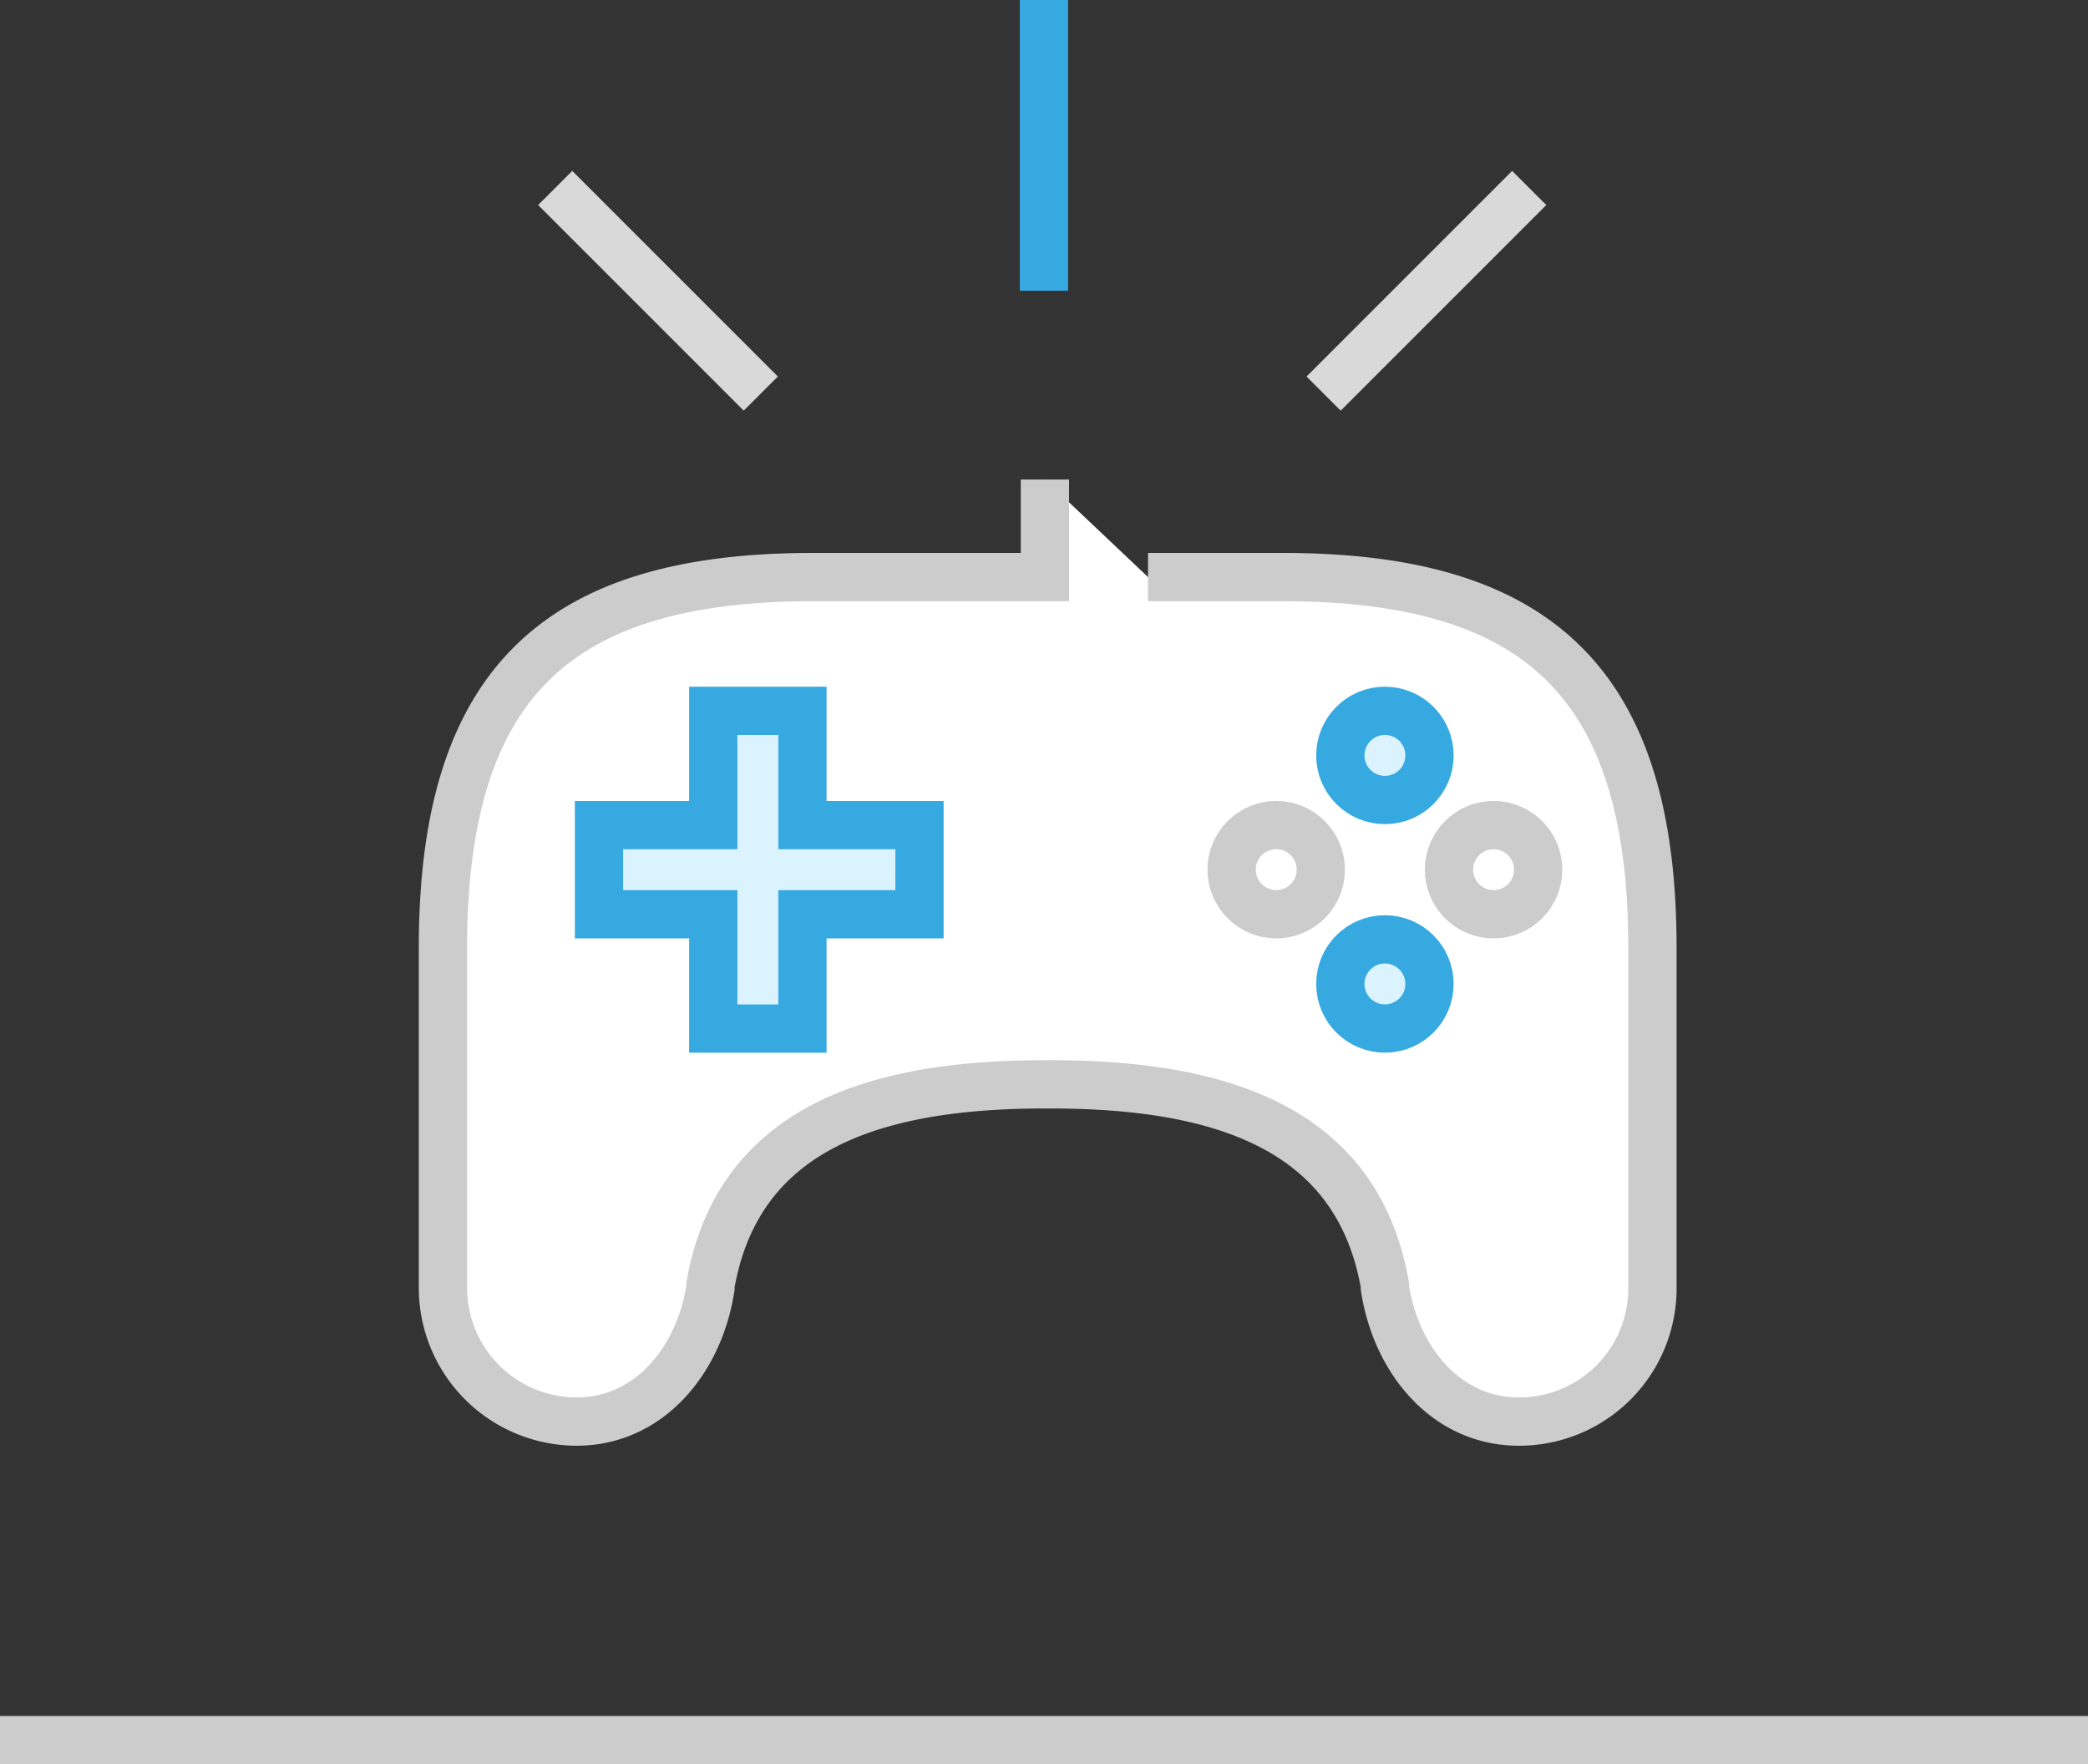<svg xmlns="http://www.w3.org/2000/svg" viewBox="2394 -1045 86.5 73.086">
  <rect x="2394" y="-1045" width="86.5" height="73.086" fill="#333333" stroke="none"/>
  <defs>
    <style>
      .cls-1 {
        fill: #fff;
      }

      .cls-1, .cls-5 {
        stroke: #ccc;
      }

      .cls-1, .cls-2, .cls-5 {
        stroke-miterlimit: 10;
      }

      .cls-1, .cls-2, .cls-3, .cls-4, .cls-5 {
        stroke-width: 2px;
      }

      .cls-2 {
        fill: #dbf3ff;
      }

      .cls-2, .cls-4 {
        stroke: #36a9e1;
      }

      .cls-3, .cls-4, .cls-5 {
        fill: none;
      }

      .cls-3 {
        stroke: #d9d9d9;
      }
    </style>
  </defs>
  <g id="Group_2378" data-name="Group 2378" transform="translate(1428 -4087)">
    <g id="Group_2369" data-name="Group 2369">
      <g id="Group_2368" data-name="Group 2368">
        <path id="Path_3720" data-name="Path 3720" class="cls-1" d="M30.209,19.441h5.542c10.391,0,15.355,4.156,15.355,15.355V48.881h0V49a5.52,5.52,0,0,1-5.542,5.426c-3,0-5.08-2.54-5.542-5.542v-.115c-1.155-6.581-6.927-8.313-13.854-8.313h-.231c-6.927,0-12.7,1.732-13.854,8.313v.115c-.462,3-2.54,5.542-5.542,5.542A5.543,5.543,0,0,1,1,48.881v-.115H1V34.8C1,23.6,5.964,19.441,16.355,19.441h9.583V15.4" transform="translate(983.35 3046.464)"/>
        <path id="Path_3721" data-name="Path 3721" class="cls-2" d="M19.877,28.434H15.028V23.7H11.334v4.734H6.6v3.694h4.734v4.734h3.694V32.128h4.849Z" transform="translate(984.215 3047.747)"/>
        <g id="Group_2348" data-name="Group 2348" transform="translate(1021.526 3071.447)">
          <circle id="Ellipse_750" data-name="Ellipse 750" class="cls-2" cx="1.847" cy="1.847" r="1.847"/>
          <circle id="Ellipse_751" data-name="Ellipse 751" class="cls-2" cx="1.847" cy="1.847" r="1.847" transform="translate(0 9.467)"/>
        </g>
        <g id="Group_2349" data-name="Group 2349" transform="translate(1017.023 3076.18)">
          <circle id="Ellipse_752" data-name="Ellipse 752" class="cls-1" cx="1.847" cy="1.847" r="1.847"/>
          <circle id="Ellipse_753" data-name="Ellipse 753" class="cls-1" cx="1.847" cy="1.847" r="1.847" transform="translate(9.005)"/>
        </g>
        <g id="Group_2350" data-name="Group 2350" transform="translate(989 3049.787)">
          <line id="Line_84" data-name="Line 84" class="cls-3" x2="12.045" transform="translate(31.834 8.517) rotate(-45)"/>
          <line id="Line_85" data-name="Line 85" class="cls-3" x2="12.045" transform="translate(0 0) rotate(45)"/>
        </g>
        <line id="Line_738" data-name="Line 738" class="cls-4" x2="12.045" transform="translate(1009.248 3042) rotate(90)"/>
      </g>
      <line id="Line_724" data-name="Line 724" class="cls-5" x2="86.5" transform="translate(966 3114.086)"/>
    </g>
  </g>
</svg>
